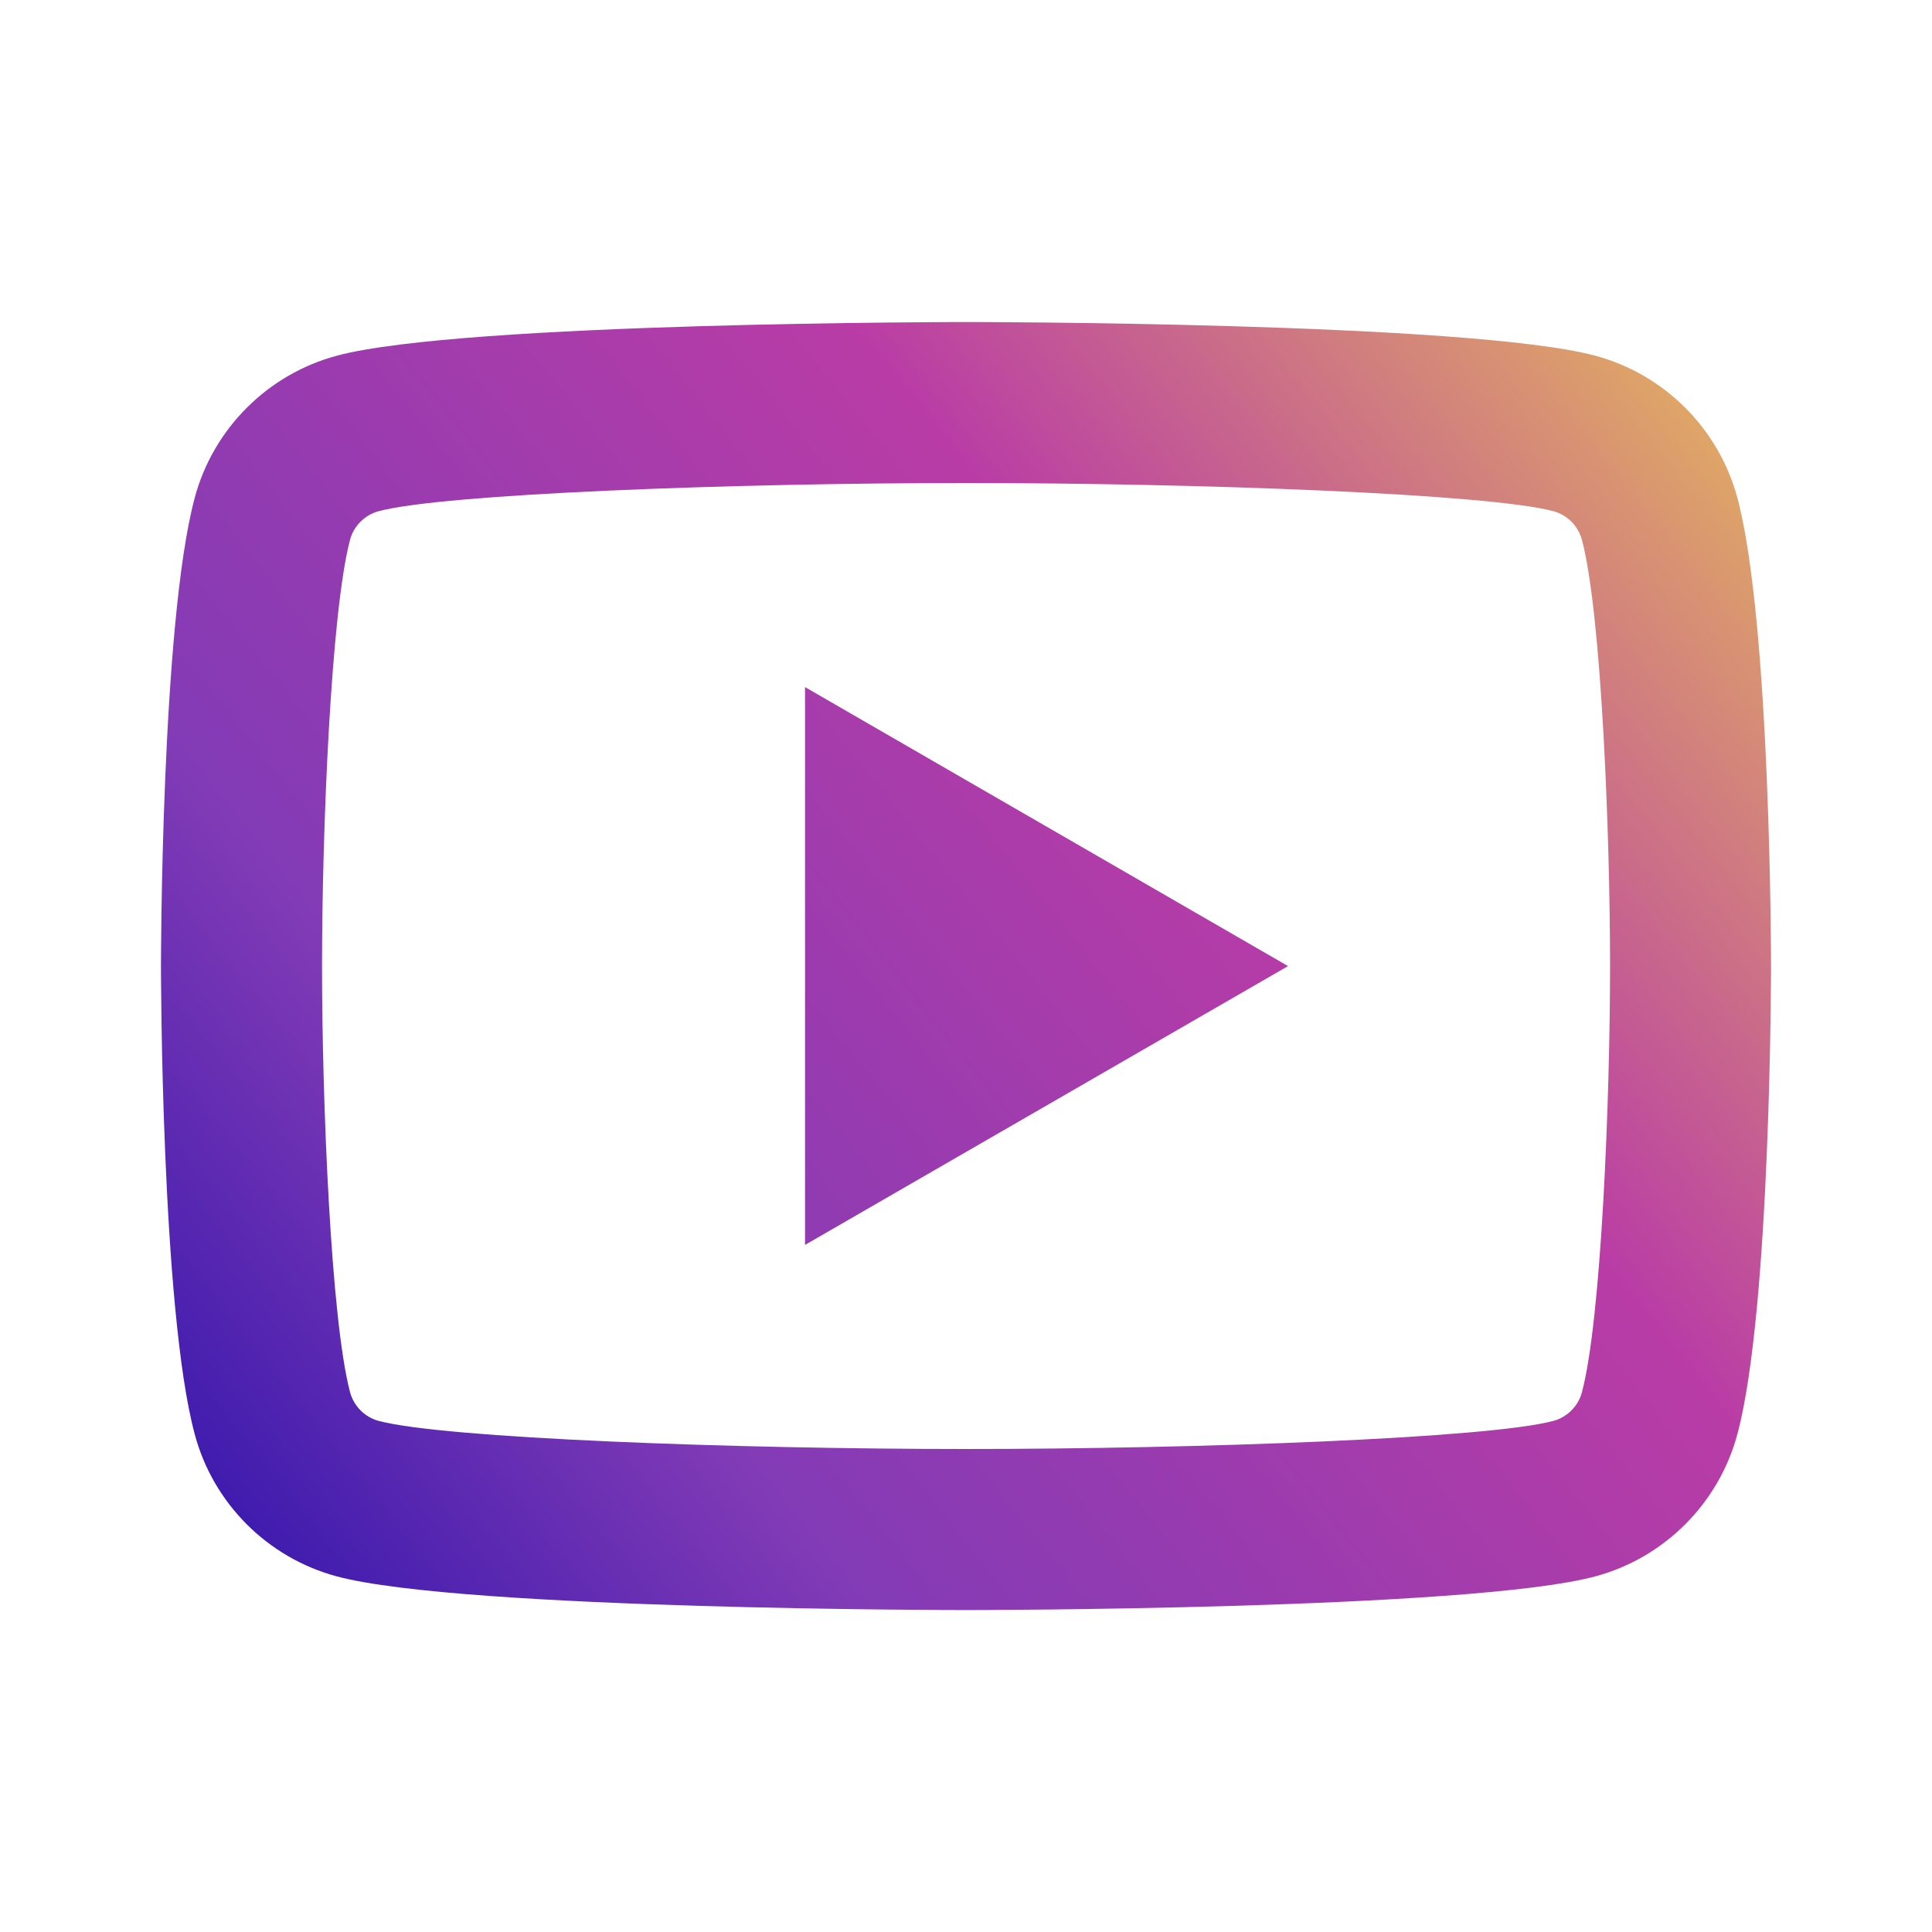 <svg width="22" height="22" viewBox="0 0 22 22" fill="none" xmlns="http://www.w3.org/2000/svg" xmlns:xlink="http://www.w3.org/1999/xlink">
	<desc>
			Created with Pixso.
	</desc>
	<defs>
		<clipPath id="clip97_1615">
			<rect id="YouTube" width="22" height="22" fill="white" fill-opacity="0"/>
		</clipPath>
		<linearGradient id="paint_linear_97_1616_0" x1="1.833" y1="18.334" x2="20.167" y2="3.667" gradientUnits="userSpaceOnUse">
			<stop stop-color="#2D13AC"/>
			<stop offset="0.266" stop-color="#823BB6"/>
			<stop offset="0.651" stop-color="#B93CA6"/>
			<stop offset="1" stop-color="#E6BA5B"/>
		</linearGradient>
	</defs>
	<rect id="YouTube" width="22" height="22" fill="#FFFFFF" fill-opacity="0"/>
	<g clip-path="url(#clip97_1615)">
		<path id="Vector" d="M11 3.667C11 3.667 5.267 3.667 3.837 4.05C3.048 4.261 2.427 4.882 2.217 5.67C1.833 7.101 1.833 11.001 1.833 11.001C1.833 11.001 1.833 14.9 2.217 16.33C2.427 17.12 3.048 17.74 3.837 17.951C5.267 18.334 11 18.334 11 18.334C11 18.334 16.733 18.334 18.164 17.951C18.952 17.74 19.573 17.119 19.784 16.33C20.167 14.9 20.167 11.001 20.167 11.001C20.167 11.001 20.167 7.101 19.784 5.67C19.573 4.882 18.952 4.261 18.164 4.05C16.733 3.667 11 3.667 11 3.667ZM11 5.5C13.642 5.5 16.95 5.623 17.689 5.821C17.844 5.862 17.971 5.989 18.013 6.145C18.234 6.968 18.334 9.48 18.334 11.001C18.334 12.52 18.234 15.032 18.013 15.856C17.972 16.011 17.845 16.138 17.689 16.18C16.951 16.378 13.642 16.5 11 16.5C8.359 16.5 5.051 16.378 4.312 16.18C4.156 16.139 4.029 16.012 3.987 15.856C3.767 15.033 3.667 12.52 3.667 11.001C3.667 9.48 3.767 6.968 3.987 6.143C4.028 5.989 4.156 5.862 4.312 5.821C5.049 5.623 8.358 5.5 11 5.5ZM9.167 7.824L9.167 14.176L14.667 11.001L9.167 7.824Z" fill="url(#paint_linear_97_1616_0)" fill-opacity="1" fill-rule="nonzero"/>
	</g>
</svg>
